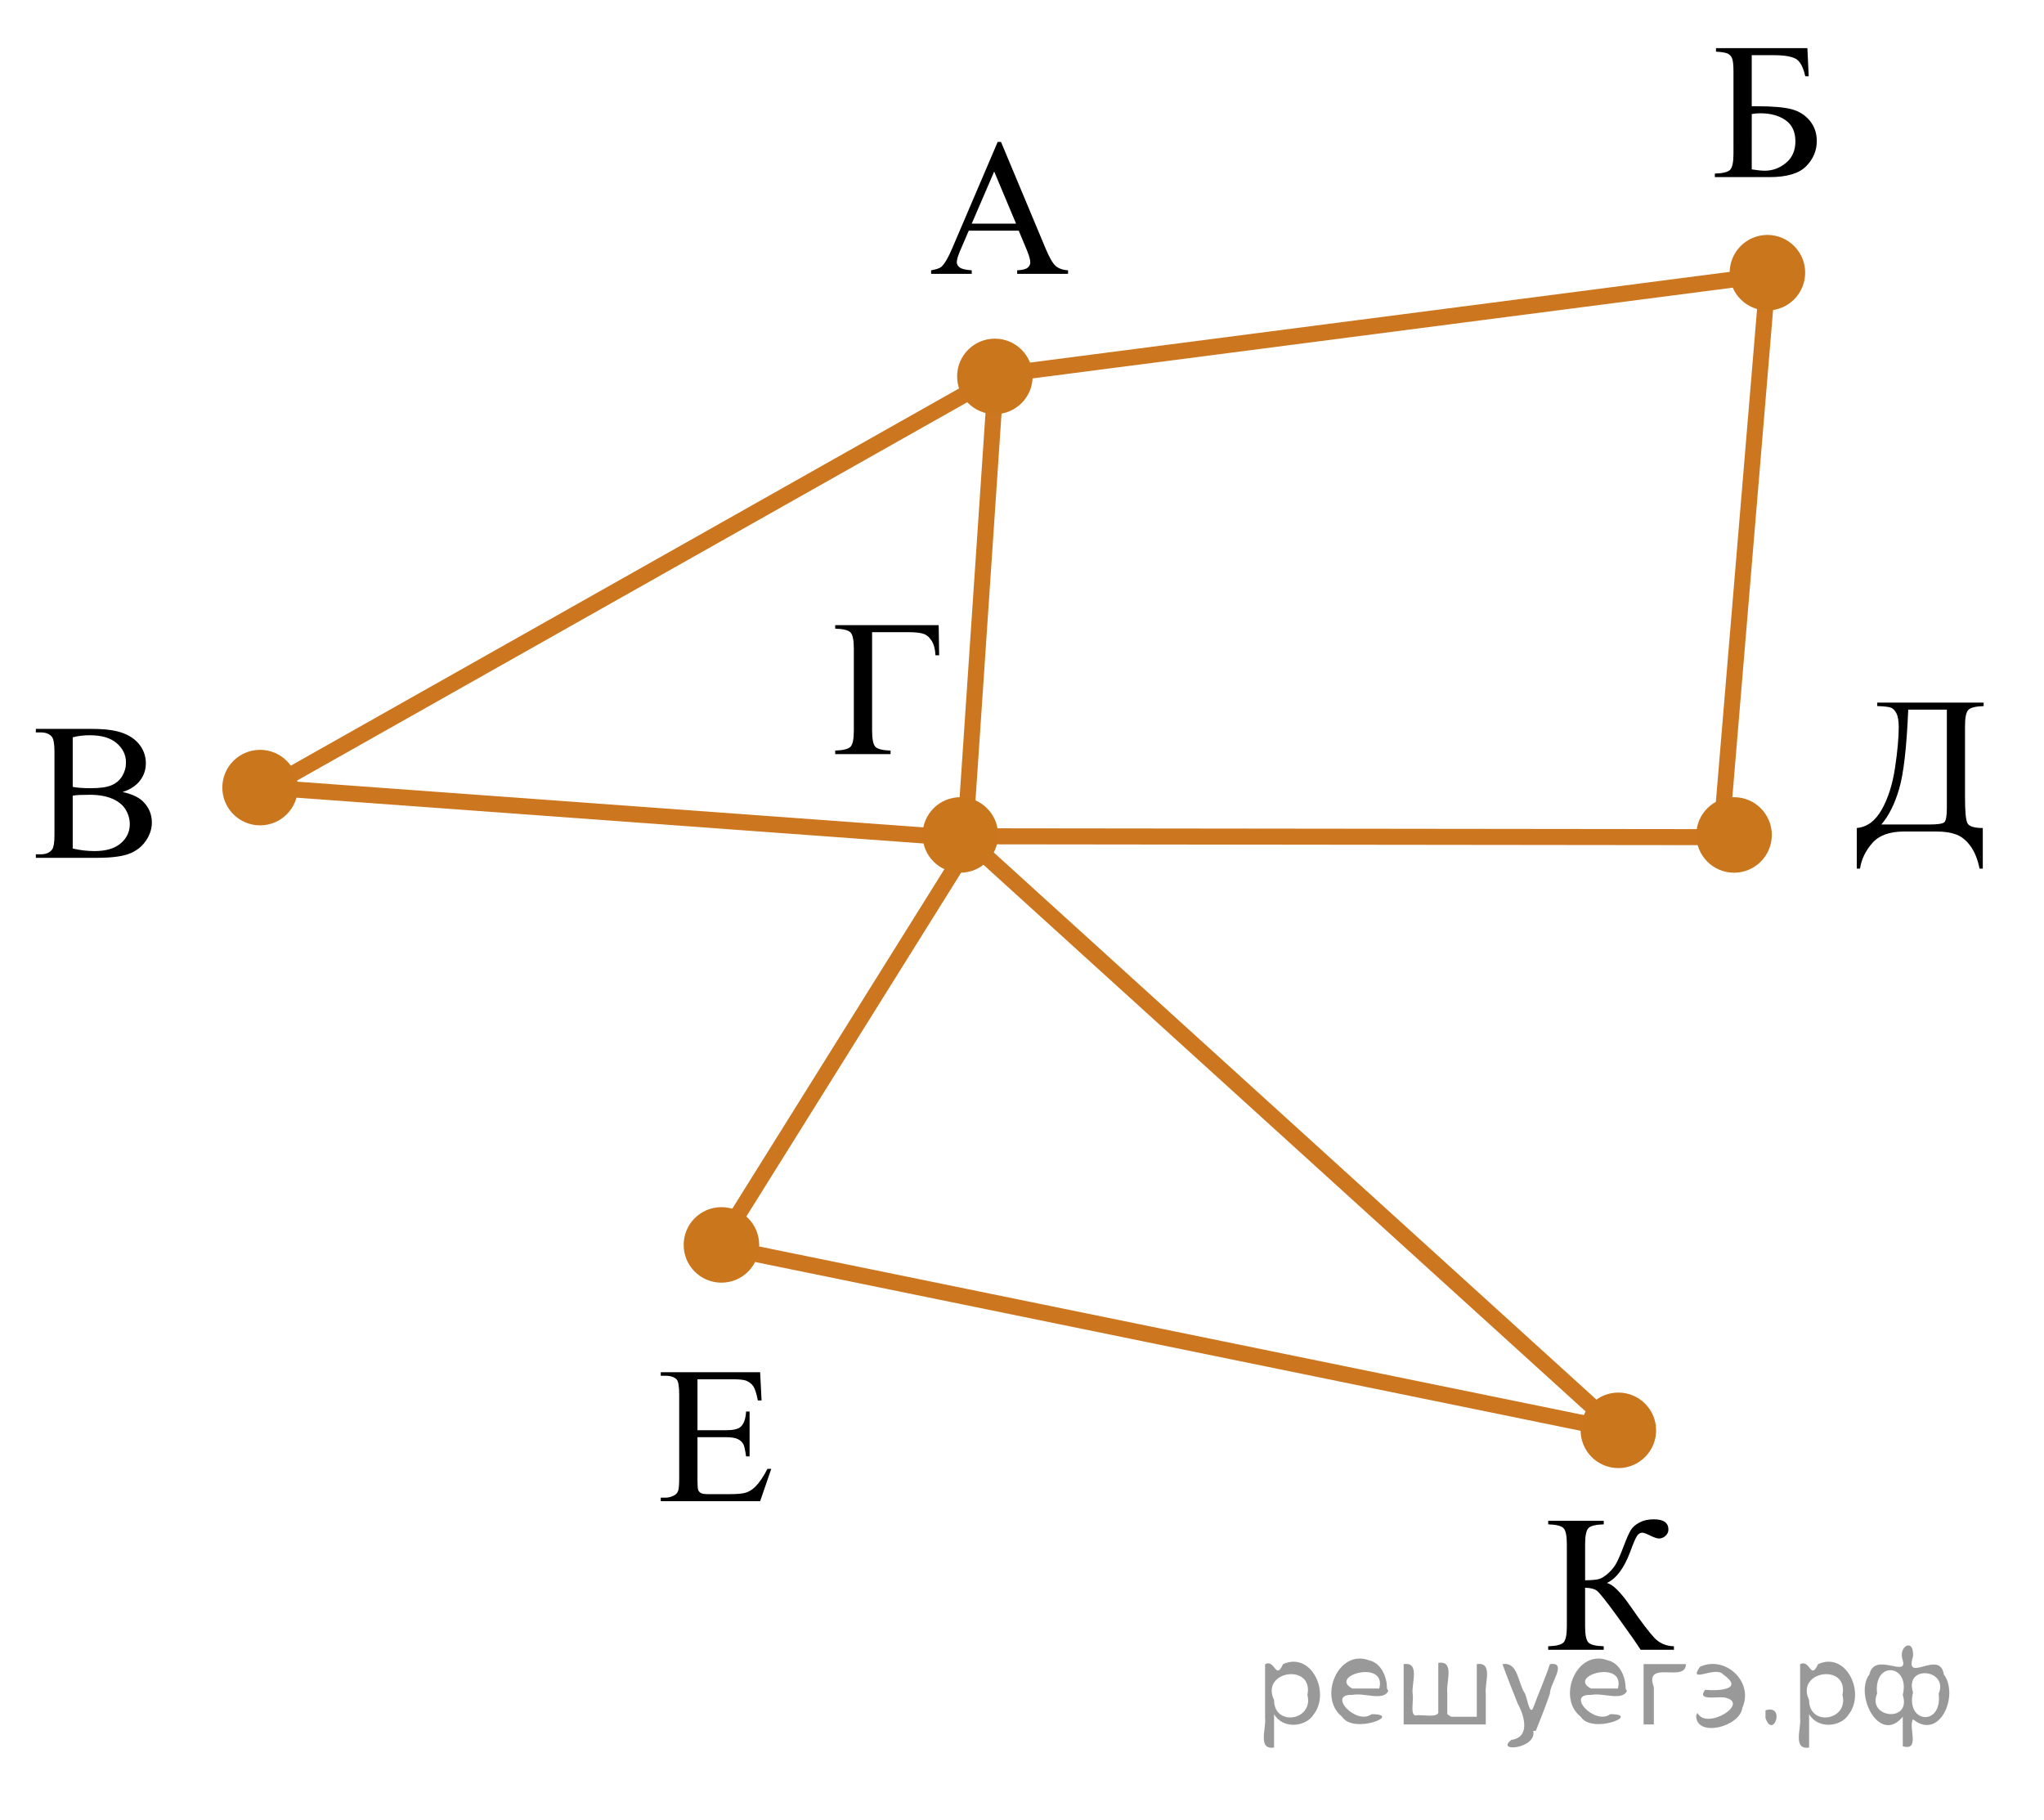 <?xml version="1.0" encoding="utf-8"?>
<!-- Generator: Adobe Illustrator 16.0.0, SVG Export Plug-In . SVG Version: 6.00 Build 0)  -->
<!DOCTYPE svg PUBLIC "-//W3C//DTD SVG 1.1//EN" "http://www.w3.org/Graphics/SVG/1.1/DTD/svg11.dtd">
<svg version="1.1" id="Слой_1" xmlns="http://www.w3.org/2000/svg" xmlns:xlink="http://www.w3.org/1999/xlink" x="0px" y="0px"
	 width="159.308px" height="141.848px" viewBox="0 0 159.308 141.848" enable-background="new 0 0 159.308 141.848"
	 xml:space="preserve">
<g>
	<defs>
		<rect id="SVGID_1_" y="7.564" width="159.308" height="117.907"/>
	</defs>
	<clipPath id="SVGID_2_">
		<use xlink:href="#SVGID_1_"  overflow="visible"/>
	</clipPath>
	<g clip-path="url(#SVGID_2_)">
	</g>
</g>
<line fill="none" stroke="#CC761F" stroke-width="1.25" stroke-linecap="round" stroke-linejoin="round" stroke-miterlimit="8" x1="56.028" y1="97.058" x2="75.9" y2="65.248"/>
<line fill="none" stroke="#CC761F" stroke-width="1.25" stroke-linecap="round" stroke-linejoin="round" stroke-miterlimit="8" x1="134.136" y1="65.179" x2="137.794" y2="21.433"/>
<line fill="none" stroke="#CC761F" stroke-width="1.25" stroke-linecap="round" stroke-linejoin="round" stroke-miterlimit="8" x1="78.178" y1="29.161" x2="137.794" y2="21.433"/>
<line fill="none" stroke="#CC761F" stroke-width="1.25" stroke-linecap="round" stroke-linejoin="round" stroke-miterlimit="8" x1="75.21" y1="65.179" x2="135.379" y2="65.248"/>
<g>
	<defs>
		<polygon id="SVGID_3_" points="117.853,131.342 134.413,131.342 134.413,114.782 117.853,114.782 117.853,131.342 		"/>
	</defs>
	<clipPath id="SVGID_4_">
		<use xlink:href="#SVGID_3_"  overflow="visible"/>
	</clipPath>
	<g clip-path="url(#SVGID_4_)">
		<path d="M130.464,128.308v0.274h-2.595c-0.281-0.449-0.874-1.298-1.778-2.546s-1.456-1.94-1.653-2.075
			s-0.496-0.207-0.896-0.212v3.002c0,0.662,0.085,1.082,0.256,1.261c0.17,0.178,0.569,0.276,1.196,0.296v0.274
			h-4.328v-0.274c0.617-0.019,1.014-0.117,1.19-0.293c0.176-0.175,0.263-0.597,0.263-1.264v-6.389
			c0-0.662-0.086-1.082-0.259-1.261c-0.173-0.178-0.571-0.276-1.193-0.296v-0.274h4.328v0.274
			c-0.627,0.019-1.026,0.118-1.196,0.296c-0.171,0.179-0.256,0.599-0.256,1.261v2.802
			c0.538-0.005,0.911-0.041,1.119-0.107c0.207-0.067,0.44-0.219,0.7-0.456s0.465-0.493,0.615-0.768
			s0.345-0.725,0.582-1.353c0.223-0.588,0.404-0.997,0.545-1.227s0.366-0.428,0.678-0.593
			c0.311-0.166,0.683-0.248,1.112-0.248c0.761,0,1.142,0.267,1.142,0.8c0,0.189-0.076,0.352-0.227,0.489
			c-0.15,0.139-0.322,0.208-0.515,0.208c-0.139,0-0.371-0.079-0.697-0.237c-0.286-0.144-0.486-0.215-0.601-0.215
			c-0.158,0-0.294,0.083-0.407,0.248c-0.114,0.166-0.294,0.587-0.541,1.264c-0.475,1.265-1.08,2.068-1.816,2.409
			c0.45,0.079,1.072,0.694,1.868,1.846c0.845,1.221,1.465,2.035,1.86,2.445S129.856,128.293,130.464,128.308z"/>
	</g>
</g>
<line fill="none" stroke="#CC761F" stroke-width="1.25" stroke-linecap="round" stroke-linejoin="round" stroke-miterlimit="8" x1="75.21" y1="65.248" x2="77.625" y2="29.368"/>
<line fill="none" stroke="#CC761F" stroke-width="1.25" stroke-linecap="round" stroke-linejoin="round" stroke-miterlimit="8" x1="55.614" y1="97.058" x2="126.133" y2="111.478"/>
<line fill="none" stroke="#CC761F" stroke-width="1.25" stroke-linecap="round" stroke-linejoin="round" stroke-miterlimit="8" x1="20.907" y1="61.384" x2="77.625" y2="29.368"/>
<line fill="none" stroke="#CC761F" stroke-width="1.25" stroke-linecap="round" stroke-linejoin="round" stroke-miterlimit="8" x1="75.21" y1="65.248" x2="126.133" y2="111.478"/>
<line fill="none" stroke="#CC761F" stroke-width="1.25" stroke-linecap="round" stroke-linejoin="round" stroke-miterlimit="8" x1="73.83" y1="65.248" x2="20.907" y2="61.384"/>
<g>
	<defs>
		<polygon id="SVGID_5_" points="141.965,71.692 158.525,71.692 158.525,50.992 141.965,50.992 141.965,71.692 		"/>
	</defs>
	<clipPath id="SVGID_6_">
		<use xlink:href="#SVGID_5_"  overflow="visible"/>
	</clipPath>
	<g clip-path="url(#SVGID_6_)">
		<path d="M146.31,54.758h8.294v0.274c-0.622,0.019-1.02,0.118-1.193,0.296s-0.259,0.598-0.259,1.26v5.567
			c0,1.077,0.061,1.743,0.185,1.997c0.124,0.255,0.524,0.382,1.201,0.382v3.165h-0.252
			c-0.148-0.731-0.387-1.32-0.715-1.768c-0.329-0.447-0.702-0.746-1.12-0.897c-0.417-0.15-0.917-0.226-1.5-0.226
			h-2.565c-1.121,0-1.945,0.304-2.472,0.912c-0.526,0.607-0.841,1.267-0.945,1.978h-0.252v-3.165
			c0.796-0.069,1.443-0.546,1.942-1.431c0.499-0.884,0.845-1.971,1.038-3.258c0.192-1.287,0.289-2.343,0.289-3.168
			c0-0.494-0.062-0.857-0.185-1.09c-0.124-0.232-0.271-0.378-0.441-0.438c-0.17-0.06-0.519-0.099-1.049-0.118
			V54.758z M148.727,55.306c-0.124,2.931-0.358,4.986-0.705,6.167c-0.346,1.182-0.81,2.11-1.393,2.787h3.721
			c0.662,0,1.059-0.058,1.19-0.174s0.196-0.493,0.196-1.13v-7.65H148.727z"/>
	</g>
</g>
<g>
	<defs>
		<polygon id="SVGID_7_" points="69.897,24.124 86.458,24.124 86.458,7.564 69.897,7.564 69.897,24.124 		"/>
	</defs>
	<clipPath id="SVGID_8_">
		<use xlink:href="#SVGID_7_"  overflow="visible"/>
	</clipPath>
	<g clip-path="url(#SVGID_8_)">
		<path d="M79.398,17.977h-3.892l-0.682,1.586c-0.169,0.391-0.252,0.682-0.252,0.875
			c0,0.153,0.073,0.288,0.219,0.403c0.146,0.116,0.461,0.192,0.945,0.227v0.274h-3.165v-0.274
			c0.42-0.074,0.692-0.171,0.815-0.289c0.252-0.237,0.531-0.719,0.837-1.445l3.536-8.273h0.259l3.498,8.361
			c0.282,0.672,0.538,1.108,0.767,1.309c0.23,0.2,0.55,0.312,0.96,0.337v0.274h-3.965v-0.274
			c0.4-0.019,0.671-0.087,0.811-0.2s0.211-0.252,0.211-0.415c0-0.218-0.099-0.56-0.297-1.03L79.398,17.977z
			 M79.191,17.429l-1.705-4.061l-1.749,4.061H79.191z"/>
	</g>
</g>
<g>
	<defs>
		<polygon id="SVGID_9_" points="0,69.622 15.181,69.622 15.181,53.062 0,53.062 0,69.622 		"/>
	</defs>
	<clipPath id="SVGID_10_">
		<use xlink:href="#SVGID_9_"  overflow="visible"/>
	</clipPath>
	<g clip-path="url(#SVGID_10_)">
		<path d="M9.553,61.728c0.697,0.148,1.218,0.386,1.564,0.712c0.479,0.455,0.719,1.011,0.719,1.668
			c0,0.499-0.158,0.978-0.475,1.435s-0.75,0.79-1.301,1s-1.392,0.315-2.524,0.315H2.793V66.584h0.378
			c0.42,0,0.722-0.134,0.904-0.4c0.114-0.173,0.17-0.541,0.17-1.105v-6.493c0-0.622-0.071-1.016-0.215-1.178
			c-0.193-0.218-0.479-0.326-0.86-0.326H2.793v-0.274h4.344c0.81,0,1.46,0.059,1.949,0.178
			c0.741,0.178,1.307,0.493,1.697,0.945s0.585,0.972,0.585,1.56c0,0.504-0.153,0.955-0.46,1.353
			C10.603,61.241,10.151,61.536,9.553,61.728z M5.669,61.329c0.183,0.034,0.392,0.06,0.626,0.077
			c0.234,0.018,0.493,0.026,0.774,0.026c0.721,0,1.264-0.078,1.627-0.233c0.363-0.156,0.641-0.395,0.834-0.716
			c0.192-0.321,0.289-0.672,0.289-1.052c0-0.589-0.24-1.09-0.719-1.505c-0.479-0.415-1.178-0.623-2.098-0.623
			c-0.494,0-0.939,0.055-1.334,0.163V61.329z M5.669,66.132c0.573,0.134,1.139,0.2,1.697,0.2
			c0.894,0,1.576-0.201,2.046-0.605c0.469-0.402,0.704-0.9,0.704-1.493c0-0.391-0.106-0.766-0.319-1.127
			c-0.212-0.36-0.558-0.644-1.038-0.853c-0.479-0.207-1.072-0.31-1.779-0.31c-0.307,0-0.568,0.005-0.786,0.015
			c-0.218,0.01-0.393,0.027-0.526,0.052V66.132z"/>
	</g>
</g>
<g>
	<defs>
		<polygon id="SVGID_11_" points="48.636,119.757 63.816,119.757 63.816,103.197 48.636,103.197 48.636,119.757 		"/>
	</defs>
	<clipPath id="SVGID_12_">
		<use xlink:href="#SVGID_11_"  overflow="visible"/>
	</clipPath>
	<g clip-path="url(#SVGID_12_)">
		<path d="M54.361,107.497v3.973h2.209c0.573,0,0.956-0.087,1.149-0.26c0.257-0.227,0.4-0.627,0.43-1.2h0.274
			v3.498h-0.274c-0.069-0.489-0.138-0.803-0.207-0.941c-0.089-0.173-0.235-0.309-0.438-0.407
			s-0.514-0.148-0.934-0.148h-2.209v3.313c0,0.444,0.019,0.715,0.059,0.811c0.04,0.096,0.109,0.173,0.208,0.23
			c0.099,0.057,0.286,0.085,0.563,0.085h1.705c0.568,0,0.981-0.039,1.238-0.118c0.257-0.079,0.504-0.234,0.741-0.467
			c0.306-0.307,0.62-0.769,0.941-1.387h0.296l-0.867,2.521h-7.746v-0.274h0.355c0.237,0,0.462-0.057,0.675-0.17
			c0.158-0.079,0.265-0.198,0.322-0.356c0.057-0.158,0.085-0.481,0.085-0.971v-6.53
			c0-0.638-0.064-1.03-0.192-1.179c-0.178-0.197-0.475-0.296-0.89-0.296h-0.355v-0.274h7.746l0.111,2.201h-0.289
			c-0.103-0.528-0.218-0.892-0.345-1.09c-0.126-0.197-0.312-0.348-0.56-0.452
			c-0.198-0.073-0.546-0.11-1.045-0.11H54.361z"/>
	</g>
</g>
<g>
	<defs>
		<polygon id="SVGID_13_" points="62.266,61.549 76.065,61.549 76.065,44.989 62.266,44.989 62.266,61.549 		"/>
	</defs>
	<clipPath id="SVGID_14_">
		<use xlink:href="#SVGID_13_"  overflow="visible"/>
	</clipPath>
	<g clip-path="url(#SVGID_14_)">
		<path d="M73.16,48.722l0.037,2.35h-0.289c-0.019-0.475-0.121-0.856-0.304-1.142
			c-0.183-0.287-0.407-0.468-0.671-0.545c-0.264-0.076-0.646-0.115-1.145-0.115h-2.817v7.672
			c0,0.662,0.085,1.082,0.256,1.26s0.565,0.277,1.182,0.297v0.274h-4.314V58.498
			c0.623-0.019,1.02-0.119,1.193-0.297c0.173-0.178,0.259-0.598,0.259-1.26v-6.39
			c0-0.662-0.086-1.082-0.259-1.26c-0.173-0.178-0.571-0.276-1.193-0.296v-0.274H73.16z"/>
	</g>
</g>
<g>
	<defs>
		<polygon id="SVGID_15_" points="130.851,16.561 144.65,16.561 144.65,0 130.851,0 130.851,16.561 		"/>
	</defs>
	<clipPath id="SVGID_16_">
		<use xlink:href="#SVGID_15_"  overflow="visible"/>
	</clipPath>
	<g clip-path="url(#SVGID_16_)">
		<path d="M140.866,3.752l0.104,2.193h-0.268c-0.158-0.711-0.401-1.163-0.73-1.356
			c-0.329-0.192-0.913-0.289-1.753-0.289h-1.69v3.981h0.4c1.23,0,2.135,0.078,2.713,0.233
			c0.578,0.156,1.049,0.454,1.412,0.894s0.545,0.969,0.545,1.586c0,0.746-0.277,1.401-0.83,1.964
			c-0.554,0.564-1.508,0.846-2.861,0.846h-4.255v-0.274c0.623-0.019,1.02-0.119,1.193-0.297
			s0.26-0.598,0.26-1.26V5.582c0-0.509-0.036-0.852-0.107-1.03c-0.072-0.178-0.19-0.304-0.352-0.378
			s-0.464-0.123-0.904-0.147V3.752H140.866z M136.53,13.202c0.435,0.069,0.773,0.103,1.016,0.103
			c0.607,0,1.157-0.202,1.649-0.607c0.491-0.405,0.737-0.966,0.737-1.683c0-0.741-0.257-1.291-0.77-1.649
			c-0.515-0.358-1.167-0.537-1.957-0.537c-0.223,0-0.447,0.019-0.675,0.06V13.202z"/>
	</g>
</g>
<circle fill="#CA761D" stroke="#CA761D" stroke-width="0.5" stroke-miterlimit="10" cx="126.134" cy="111.478" r="2.693"/>
<circle fill="#CA761D" stroke="#CA761D" stroke-width="0.5" stroke-miterlimit="10" cx="74.846" cy="65.075" r="2.693"/>
<circle fill="#CA761D" stroke="#CA761D" stroke-width="0.5" stroke-miterlimit="10" cx="135.151" cy="65.075" r="2.693"/>
<circle fill="#CA761D" stroke="#CA761D" stroke-width="0.5" stroke-miterlimit="10" cx="77.54" cy="29.337" r="2.693"/>
<circle fill="#CA761D" stroke="#CA761D" stroke-width="0.5" stroke-miterlimit="10" cx="137.751" cy="21.253" r="2.693"/>
<circle fill="#CA761D" stroke="#CA761D" stroke-width="0.5" stroke-miterlimit="10" cx="20.271" cy="61.384" r="2.693"/>
<circle fill="#CA761D" stroke="#CA761D" stroke-width="0.5" stroke-miterlimit="10" cx="56.227" cy="97.026" r="2.693"/>
<g>
</g>
<g>
</g>
<g>
</g>
<g>
</g>
<g>
</g>
<g>
</g>
<g style="stroke:none;fill:#000;fill-opacity:0.4" > <path d="m 99.3,133.7 c 0,0.8 0,1.6 0,2.5 -1.3,0.2 -0.6,-1.5 -0.7,-2.3 0,-1.4 0,-2.8 0,-4.2 0.8,-0.4 0.8,1.3 1.4,0.0 2.2,-1.0 3.7,2.2 2.4,3.9 -0.6,1.0 -2.4,1.2 -3.1,0.0 z m 2.6,-1.6 c 0.5,-2.5 -3.7,-1.9 -2.6,0.4 0.0,2.1 3.1,1.6 2.6,-0.4 z" /> <path d="m 108.2,131.8 c -0.4,0.8 -1.9,0.1 -2.8,0.3 -2.0,-0.1 0.3,2.4 1.5,1.5 2.5,0.0 -1.4,1.6 -2.3,0.2 -1.9,-1.5 -0.3,-5.3 2.1,-4.4 0.9,0.2 1.4,1.2 1.4,2.2 z m -0.7,-0.2 c 0.6,-2.3 -4.0,-1.0 -2.1,0.0 0.7,0 1.4,-0.0 2.1,-0.0 z" /> <path d="m 113.1,133.8 c 0.6,0 1.3,0 2.0,0 0,-1.3 0,-2.7 0,-4.1 1.3,-0.2 0.6,1.5 0.7,2.3 0,0.8 0,1.6 0,2.4 -2.1,0 -4.2,0 -6.4,0 0,-1.5 0,-3.1 0,-4.7 1.3,-0.2 0.6,1.5 0.7,2.3 0.1,0.5 -0.2,1.6 0.2,1.7 0.5,-0.1 1.6,0.2 1.8,-0.2 0,-1.3 0,-2.6 0,-3.9 1.3,-0.2 0.6,1.5 0.7,2.3 0,0.5 0,1.1 0,1.7 z" /> <path d="m 119.5,134.9 c 0.3,1.4 -3.0,1.7 -1.7,0.7 1.5,-0.2 1.0,-1.9 0.5,-2.8 -0.4,-1.0 -0.8,-2.0 -1.2,-3.1 1.2,-0.2 1.2,1.4 1.7,2.2 0.2,0.2 0.4,1.9 0.7,1.2 0.4,-1.1 0.9,-2.2 1.3,-3.4 1.4,-0.2 0.0,1.5 -0.0,2.3 -0.3,0.9 -0.7,1.9 -1.1,2.9 z" /> <path d="m 126.8,131.8 c -0.4,0.8 -1.9,0.1 -2.8,0.3 -2.0,-0.1 0.3,2.4 1.5,1.5 2.5,0.0 -1.4,1.6 -2.3,0.2 -1.9,-1.5 -0.3,-5.3 2.1,-4.4 0.9,0.2 1.4,1.2 1.4,2.2 z m -0.7,-0.2 c 0.6,-2.3 -4.0,-1.0 -2.1,0.0 0.7,0 1.4,-0.0 2.1,-0.0 z" /> <path d="m 128.1,134.4 c 0,-1.5 0,-3.1 0,-4.7 1.1,0 2.2,0 3.3,0 0.0,1.5 -3.3,-0.4 -2.5,1.8 0,0.9 0,1.9 0,2.9 -0.2,0 -0.5,0 -0.7,0 z" /> <path d="m 132.3,133.5 c 0.7,1.4 4.2,-0.8 2.1,-1.2 -0.5,-0.1 -2.2,0.3 -1.5,-0.6 1.0,0.1 3.1,0.0 1.4,-1.2 -0.6,-0.7 -2.8,0.8 -1.8,-0.6 2.0,-0.9 4.2,1.2 3.3,3.2 -0.2,1.5 -3.5,2.3 -3.6,0.7 l 0,-0.1 0,-0.0 0,0 z" /> <path d="m 137.6,133.3 c 1.6,-0.5 0.6,2.3 -0.0,0.6 -0.0,-0.2 0.0,-0.4 0.0,-0.6 z" /> <path d="m 141.0,133.7 c 0,0.8 0,1.6 0,2.5 -1.3,0.2 -0.6,-1.5 -0.7,-2.3 0,-1.4 0,-2.8 0,-4.2 0.8,-0.4 0.8,1.3 1.4,0.0 2.2,-1.0 3.7,2.2 2.4,3.9 -0.6,1.0 -2.4,1.2 -3.1,0.0 z m 2.6,-1.6 c 0.5,-2.5 -3.7,-1.9 -2.6,0.4 0.0,2.1 3.1,1.6 2.6,-0.4 z" /> <path d="m 146.3,132.0 c -0.8,1.9 2.7,2.3 2.0,0.1 0.6,-2.4 -2.3,-2.7 -2.0,-0.1 z m 2.0,4.2 c 0,-0.8 0,-1.6 0,-2.4 -1.8,2.2 -3.8,-1.7 -2.6,-3.3 0.4,-1.8 3.0,0.3 2.6,-1.1 -0.4,-1.1 0.9,-1.8 0.8,-0.3 -0.7,2.2 2.1,-0.6 2.4,1.4 1.2,1.6 -0.3,5.2 -2.4,3.5 -0.4,0.6 0.6,2.5 -0.8,2.1 z m 2.8,-4.2 c 0.8,-1.9 -2.7,-2.3 -2.0,-0.1 -0.6,2.4 2.3,2.7 2.0,0.1 z" /> </g></svg>

<!--File created and owned by https://sdamgia.ru. Copying is prohibited. All rights reserved.-->
